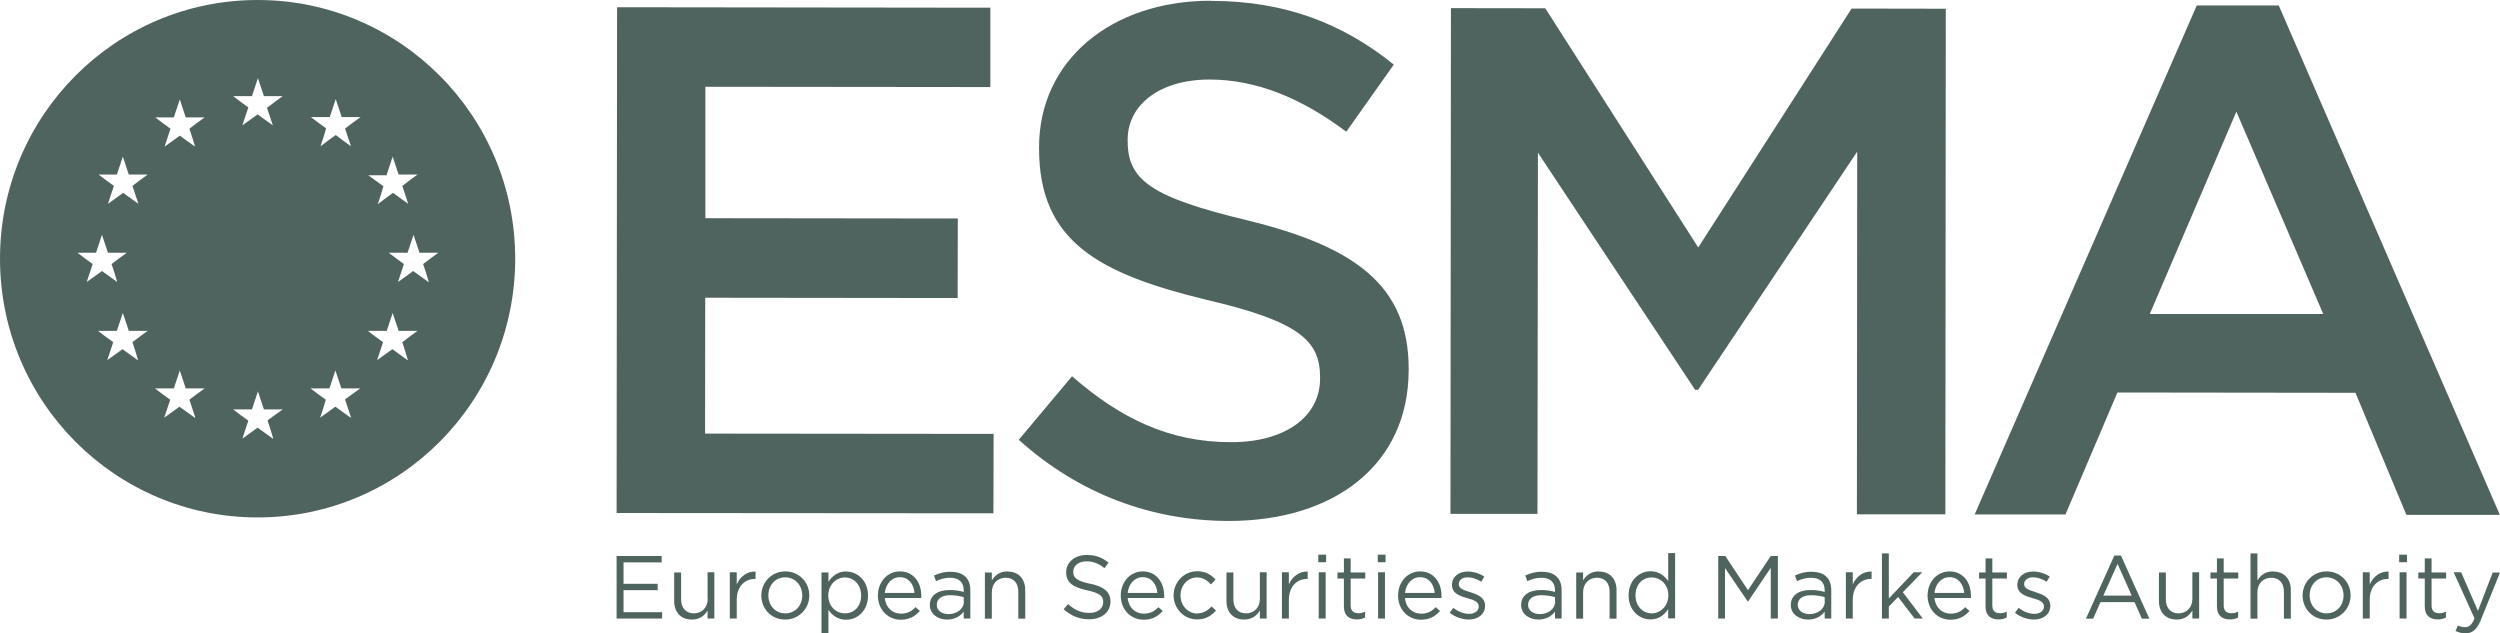 <svg width="75" height="19" viewBox="0 0 75 19" fill="none" xmlns="http://www.w3.org/2000/svg">
<path d="M18.706 17.705H19.73V17.514H18.706V16.871H19.85V16.68H18.498V18.556H19.863V18.366H18.706V17.705Z" fill="#50645F"/>
<path d="M21.232 17.967C21.232 18.228 21.051 18.401 20.817 18.401C20.583 18.401 20.433 18.242 20.433 17.984V17.173H20.225V18.033C20.225 18.361 20.419 18.587 20.755 18.587C20.993 18.587 21.135 18.468 21.227 18.317V18.556H21.43V17.168H21.227V17.962L21.232 17.967Z" fill="#50645F"/>
<path d="M22.102 17.532V17.168H21.894V18.556H22.102V18.002C22.102 17.585 22.349 17.368 22.649 17.368H22.667V17.146C22.406 17.137 22.203 17.301 22.102 17.532Z" fill="#50645F"/>
<path d="M23.559 17.142C23.144 17.142 22.839 17.474 22.839 17.865C22.839 18.264 23.139 18.587 23.555 18.587C23.97 18.587 24.279 18.255 24.279 17.865C24.279 17.465 23.974 17.142 23.559 17.142ZM24.067 17.869C24.067 18.162 23.859 18.401 23.559 18.401C23.259 18.401 23.051 18.162 23.051 17.86C23.051 17.563 23.254 17.319 23.555 17.319C23.855 17.319 24.067 17.563 24.067 17.86V17.869Z" fill="#50645F"/>
<path d="M25.383 17.142C25.131 17.142 24.968 17.284 24.853 17.452V17.173H24.645V18.991H24.853V18.295C24.959 18.45 25.127 18.592 25.383 18.592C25.718 18.592 26.041 18.326 26.041 17.869C26.041 17.408 25.714 17.146 25.383 17.146V17.142ZM25.833 17.869C25.833 18.206 25.612 18.401 25.347 18.401C25.082 18.401 24.848 18.188 24.848 17.865C24.848 17.541 25.091 17.323 25.347 17.323C25.604 17.323 25.833 17.532 25.833 17.86V17.869Z" fill="#50645F"/>
<path d="M26.999 17.142C26.615 17.142 26.337 17.465 26.337 17.865C26.337 18.299 26.646 18.592 27.025 18.592C27.286 18.592 27.454 18.485 27.595 18.33L27.467 18.215C27.352 18.335 27.22 18.41 27.03 18.41C26.783 18.41 26.575 18.242 26.544 17.94H27.639C27.639 17.918 27.639 17.9 27.639 17.873C27.639 17.47 27.405 17.142 26.994 17.142H26.999ZM26.544 17.789C26.571 17.519 26.752 17.315 26.994 17.315C27.268 17.315 27.414 17.536 27.436 17.789H26.544Z" fill="#50645F"/>
<path d="M28.522 17.151C28.324 17.151 28.174 17.195 28.019 17.266L28.081 17.434C28.209 17.377 28.337 17.332 28.5 17.332C28.761 17.332 28.911 17.461 28.911 17.709V17.758C28.787 17.723 28.664 17.701 28.487 17.701C28.138 17.701 27.895 17.856 27.895 18.148C27.895 18.437 28.156 18.587 28.412 18.587C28.655 18.587 28.814 18.477 28.911 18.348V18.556H29.11V17.709C29.11 17.532 29.061 17.399 28.968 17.306C28.867 17.204 28.717 17.155 28.522 17.155V17.151ZM28.916 18.047C28.916 18.268 28.708 18.423 28.452 18.423C28.266 18.423 28.103 18.321 28.103 18.148C28.103 17.967 28.249 17.856 28.505 17.856C28.673 17.856 28.809 17.887 28.911 17.913V18.047H28.916Z" fill="#50645F"/>
<path d="M30.227 17.142C29.988 17.142 29.847 17.261 29.755 17.412V17.173H29.547V18.561H29.755V17.767C29.755 17.505 29.931 17.332 30.17 17.332C30.408 17.332 30.549 17.492 30.549 17.749V18.561H30.757V17.701C30.757 17.372 30.563 17.146 30.227 17.146V17.142Z" fill="#50645F"/>
<path d="M32.704 17.514C32.294 17.425 32.197 17.328 32.197 17.151C32.197 16.978 32.351 16.84 32.594 16.84C32.788 16.84 32.96 16.902 33.133 17.044L33.256 16.88C33.066 16.725 32.872 16.649 32.598 16.649C32.245 16.649 31.985 16.867 31.985 17.164C31.985 17.479 32.183 17.616 32.612 17.709C33.005 17.794 33.097 17.891 33.097 18.064C33.097 18.255 32.929 18.388 32.682 18.388C32.435 18.388 32.236 18.299 32.042 18.122L31.909 18.277C32.135 18.477 32.377 18.579 32.673 18.579C33.044 18.579 33.314 18.37 33.314 18.047C33.314 17.754 33.119 17.599 32.704 17.51V17.514Z" fill="#50645F"/>
<path d="M34.285 17.142C33.901 17.142 33.623 17.465 33.623 17.865C33.623 18.299 33.932 18.592 34.312 18.592C34.572 18.592 34.74 18.485 34.881 18.33L34.753 18.215C34.639 18.335 34.506 18.41 34.316 18.41C34.069 18.41 33.861 18.242 33.83 17.94H34.925C34.925 17.918 34.925 17.9 34.925 17.873C34.925 17.47 34.691 17.142 34.281 17.142H34.285ZM33.83 17.789C33.857 17.519 34.038 17.315 34.281 17.315C34.555 17.315 34.7 17.536 34.722 17.789H33.83Z" fill="#50645F"/>
<path d="M35.923 18.406C35.636 18.406 35.416 18.166 35.416 17.865C35.416 17.563 35.628 17.323 35.91 17.323C36.096 17.323 36.219 17.417 36.33 17.532L36.467 17.386C36.339 17.248 36.175 17.137 35.915 17.137C35.513 17.137 35.208 17.47 35.208 17.86C35.208 18.255 35.513 18.583 35.915 18.583C36.175 18.583 36.339 18.472 36.48 18.317L36.347 18.193C36.237 18.313 36.1 18.401 35.923 18.401V18.406Z" fill="#50645F"/>
<path d="M37.796 17.967C37.796 18.228 37.619 18.401 37.381 18.401C37.142 18.401 37.001 18.242 37.001 17.984V17.173H36.794V18.033C36.794 18.361 36.988 18.587 37.323 18.587C37.562 18.587 37.703 18.468 37.796 18.317V18.556H37.999V17.168H37.796V17.967Z" fill="#50645F"/>
<path d="M38.666 17.532V17.168H38.458V18.556H38.666V18.002C38.666 17.585 38.913 17.368 39.213 17.368H39.231V17.146C38.971 17.137 38.767 17.301 38.666 17.532Z" fill="#50645F"/>
<path d="M39.77 17.168H39.562V18.556H39.77V17.168Z" fill="#50645F"/>
<path d="M39.783 16.64H39.549V16.867H39.783V16.64Z" fill="#50645F"/>
<path d="M40.525 16.751H40.317V17.173H40.123V17.355H40.317V18.193C40.317 18.477 40.485 18.583 40.706 18.583C40.803 18.583 40.883 18.561 40.953 18.525V18.348C40.883 18.384 40.821 18.397 40.755 18.397C40.618 18.397 40.52 18.335 40.52 18.166V17.355H40.958V17.173H40.52V16.751H40.525Z" fill="#50645F"/>
<path d="M41.549 17.168H41.342V18.556H41.549V17.168Z" fill="#50645F"/>
<path d="M41.567 16.64H41.333V16.867H41.567V16.64Z" fill="#50645F"/>
<path d="M42.605 17.142C42.221 17.142 41.942 17.465 41.942 17.865C41.942 18.299 42.252 18.592 42.631 18.592C42.892 18.592 43.06 18.485 43.201 18.33L43.073 18.215C42.958 18.335 42.826 18.41 42.636 18.41C42.388 18.41 42.176 18.242 42.15 17.94H43.245C43.245 17.918 43.245 17.9 43.245 17.873C43.245 17.47 43.011 17.142 42.6 17.142H42.605ZM42.15 17.789C42.176 17.519 42.358 17.315 42.6 17.315C42.874 17.315 43.02 17.536 43.042 17.789H42.15Z" fill="#50645F"/>
<path d="M44.115 17.767C43.93 17.709 43.762 17.661 43.762 17.527C43.762 17.408 43.868 17.319 44.027 17.319C44.159 17.319 44.309 17.368 44.437 17.452L44.53 17.297C44.389 17.204 44.203 17.146 44.031 17.146C43.757 17.146 43.559 17.306 43.559 17.545C43.559 17.807 43.797 17.882 44.018 17.944C44.199 17.993 44.362 18.051 44.362 18.188C44.362 18.33 44.243 18.415 44.075 18.415C43.907 18.415 43.748 18.348 43.598 18.237L43.492 18.384C43.647 18.508 43.868 18.587 44.062 18.587C44.336 18.587 44.552 18.432 44.552 18.171C44.552 17.918 44.323 17.834 44.111 17.767H44.115Z" fill="#50645F"/>
<path d="M46.261 17.151C46.062 17.151 45.912 17.195 45.758 17.266L45.82 17.434C45.948 17.377 46.076 17.332 46.239 17.332C46.5 17.332 46.65 17.461 46.65 17.709V17.758C46.526 17.723 46.403 17.701 46.226 17.701C45.877 17.701 45.634 17.856 45.634 18.148C45.634 18.437 45.895 18.587 46.151 18.587C46.394 18.587 46.553 18.477 46.65 18.348V18.556H46.849V17.709C46.849 17.532 46.8 17.399 46.707 17.306C46.606 17.204 46.456 17.155 46.261 17.155V17.151ZM46.654 18.047C46.654 18.268 46.447 18.423 46.191 18.423C46.005 18.423 45.842 18.321 45.842 18.148C45.842 17.967 45.987 17.856 46.243 17.856C46.411 17.856 46.548 17.887 46.65 17.913V18.047H46.654Z" fill="#50645F"/>
<path d="M47.966 17.142C47.727 17.142 47.586 17.261 47.493 17.412V17.173H47.286V18.561H47.493V17.767C47.493 17.505 47.67 17.332 47.908 17.332C48.147 17.332 48.288 17.492 48.288 17.749V18.561H48.496V17.701C48.496 17.372 48.301 17.146 47.966 17.146V17.142Z" fill="#50645F"/>
<path d="M50.046 17.434C49.94 17.279 49.772 17.137 49.516 17.137C49.184 17.137 48.858 17.403 48.858 17.86C48.858 18.321 49.184 18.583 49.516 18.583C49.772 18.583 49.931 18.441 50.046 18.273V18.552H50.253V16.592H50.046V17.434ZM50.05 17.865C50.05 18.184 49.807 18.401 49.551 18.401C49.295 18.401 49.065 18.193 49.065 17.865C49.065 17.523 49.286 17.323 49.551 17.323C49.816 17.323 50.05 17.536 50.05 17.856V17.865Z" fill="#50645F"/>
<path d="M52.439 17.705L51.759 16.68H51.547V18.556H51.75V17.04L52.43 18.042H52.444L53.123 17.035V18.556H53.336V16.68H53.123L52.439 17.705Z" fill="#50645F"/>
<path d="M54.351 17.151C54.152 17.151 54.002 17.195 53.848 17.266L53.91 17.434C54.038 17.377 54.166 17.332 54.329 17.332C54.59 17.332 54.74 17.461 54.74 17.709V17.758C54.616 17.723 54.492 17.701 54.316 17.701C53.967 17.701 53.724 17.856 53.724 18.148C53.724 18.437 53.985 18.587 54.241 18.587C54.484 18.587 54.643 18.477 54.74 18.348V18.556H54.938V17.709C54.938 17.532 54.89 17.399 54.797 17.306C54.696 17.204 54.545 17.155 54.351 17.155V17.151ZM54.744 18.047C54.744 18.268 54.537 18.423 54.281 18.423C54.095 18.423 53.932 18.321 53.932 18.148C53.932 17.967 54.077 17.856 54.334 17.856C54.501 17.856 54.638 17.887 54.74 17.913V18.047H54.744Z" fill="#50645F"/>
<path d="M55.583 17.532V17.168H55.376V18.556H55.583V18.002C55.583 17.585 55.831 17.368 56.131 17.368H56.148V17.146C55.888 17.137 55.685 17.301 55.583 17.532Z" fill="#50645F"/>
<path d="M57.667 17.168H57.411L56.665 17.953V16.601H56.458V18.556H56.665V18.197L56.943 17.909L57.438 18.556H57.685L57.085 17.767L57.667 17.168Z" fill="#50645F"/>
<path d="M58.489 17.142C58.105 17.142 57.827 17.465 57.827 17.865C57.827 18.299 58.136 18.592 58.515 18.592C58.776 18.592 58.944 18.485 59.085 18.33L58.957 18.215C58.842 18.335 58.71 18.41 58.52 18.41C58.273 18.41 58.065 18.242 58.034 17.94H59.129C59.129 17.918 59.129 17.9 59.129 17.873C59.129 17.47 58.895 17.142 58.484 17.142H58.489ZM58.034 17.789C58.06 17.519 58.242 17.315 58.484 17.315C58.758 17.315 58.904 17.536 58.926 17.789H58.034Z" fill="#50645F"/>
<path d="M59.774 16.751H59.566V17.173H59.372V17.355H59.566V18.193C59.566 18.477 59.734 18.583 59.955 18.583C60.052 18.583 60.132 18.561 60.202 18.525V18.348C60.132 18.384 60.07 18.397 60.004 18.397C59.867 18.397 59.77 18.335 59.77 18.166V17.355H60.207V17.173H59.77V16.751H59.774Z" fill="#50645F"/>
<path d="M61.077 17.767C60.891 17.709 60.723 17.661 60.723 17.527C60.723 17.408 60.829 17.319 60.988 17.319C61.121 17.319 61.271 17.368 61.399 17.452L61.492 17.297C61.35 17.204 61.165 17.146 60.993 17.146C60.719 17.146 60.52 17.306 60.52 17.545C60.52 17.807 60.759 17.882 60.975 17.944C61.156 17.993 61.319 18.051 61.319 18.188C61.319 18.33 61.2 18.415 61.032 18.415C60.865 18.415 60.706 18.348 60.556 18.237L60.45 18.384C60.604 18.508 60.825 18.587 61.019 18.587C61.293 18.587 61.509 18.432 61.509 18.171C61.509 17.918 61.28 17.834 61.068 17.767H61.077Z" fill="#50645F"/>
<path d="M63.43 16.667L62.578 18.561H62.794L63.015 18.064H64.035L64.256 18.561H64.481L63.629 16.667H63.43ZM63.099 17.869L63.527 16.916L63.951 17.869H63.099Z" fill="#50645F"/>
<path d="M65.771 17.967C65.771 18.228 65.59 18.401 65.356 18.401C65.122 18.401 64.976 18.242 64.976 17.984V17.173H64.768V18.033C64.768 18.361 64.963 18.587 65.298 18.587C65.537 18.587 65.678 18.468 65.771 18.317V18.556H65.974V17.168H65.771V17.967Z" fill="#50645F"/>
<path d="M66.716 16.751H66.508V17.173H66.314V17.355H66.508V18.193C66.508 18.477 66.676 18.583 66.897 18.583C66.994 18.583 67.073 18.561 67.144 18.525V18.348C67.073 18.384 67.012 18.397 66.945 18.397C66.808 18.397 66.711 18.335 66.711 18.166V17.355H67.148V17.173H66.711V16.751H66.716Z" fill="#50645F"/>
<path d="M68.195 17.142C67.957 17.142 67.815 17.261 67.723 17.412V16.601H67.515V18.561H67.723V17.767C67.723 17.505 67.899 17.332 68.138 17.332C68.376 17.332 68.517 17.492 68.517 17.749V18.561H68.725V17.701C68.725 17.372 68.531 17.146 68.195 17.146V17.142Z" fill="#50645F"/>
<path d="M69.798 17.142C69.383 17.142 69.078 17.474 69.078 17.865C69.078 18.264 69.379 18.587 69.794 18.587C70.209 18.587 70.518 18.255 70.518 17.865C70.518 17.465 70.213 17.142 69.798 17.142ZM70.306 17.869C70.306 18.162 70.098 18.401 69.798 18.401C69.498 18.401 69.29 18.162 69.29 17.86C69.29 17.563 69.493 17.319 69.794 17.319C70.094 17.319 70.306 17.563 70.306 17.86V17.869Z" fill="#50645F"/>
<path d="M71.092 17.532V17.168H70.884V18.556H71.092V18.002C71.092 17.585 71.339 17.368 71.639 17.368H71.657V17.146C71.397 17.137 71.194 17.301 71.092 17.532Z" fill="#50645F"/>
<path d="M72.196 17.168H71.988V18.556H72.196V17.168Z" fill="#50645F"/>
<path d="M72.209 16.64H71.975V16.867H72.209V16.64Z" fill="#50645F"/>
<path d="M72.951 16.751H72.743V17.173H72.549V17.355H72.743V18.193C72.743 18.477 72.911 18.583 73.132 18.583C73.229 18.583 73.309 18.561 73.379 18.525V18.348C73.309 18.384 73.247 18.397 73.181 18.397C73.044 18.397 72.947 18.335 72.947 18.166V17.355H73.384V17.173H72.947V16.751H72.951Z" fill="#50645F"/>
<path d="M74.784 17.168L74.338 18.326L73.834 17.168H73.609L74.236 18.552C74.152 18.747 74.077 18.814 73.953 18.814C73.865 18.814 73.803 18.796 73.737 18.765L73.666 18.929C73.759 18.973 73.847 19 73.962 19C74.17 19 74.302 18.894 74.421 18.61L75 17.177H74.779L74.784 17.168Z" fill="#50645F"/>
<path d="M18.498 15.39L29.803 15.399L29.808 13.017L21.152 13.008L21.157 8.932L28.73 8.941L28.734 6.555L21.161 6.546V2.603L29.71 2.612V0.231L18.512 0.217L18.498 15.39Z" fill="#50645F"/>
<path d="M36.325 0.022C33.331 0.022 31.172 1.818 31.172 4.417V4.462C31.172 7.256 32.983 8.214 36.193 8.994C38.997 9.646 39.602 10.232 39.602 11.318V11.363C39.602 12.489 38.564 13.27 36.926 13.265C35.071 13.265 33.605 12.547 32.161 11.287L30.563 13.194C32.373 14.822 34.55 15.625 36.86 15.629C40.03 15.629 42.256 13.944 42.26 11.105V11.061C42.26 8.546 40.622 7.398 37.434 6.613C34.519 5.916 33.83 5.398 33.83 4.227V4.182C33.83 3.184 34.74 2.386 36.29 2.386C37.672 2.386 39.032 2.932 40.388 3.952L41.814 1.938C40.282 0.701 38.538 0.027 36.334 0.027H36.325V0.022Z" fill="#50645F"/>
<path d="M43.514 15.416H46.124L46.138 4.581L50.854 11.695H50.942L55.716 4.55L55.707 15.43H58.361L58.374 0.262L55.548 0.257L50.947 7.424L46.358 0.248L43.528 0.244L43.514 15.416Z" fill="#50645F"/>
<path d="M64.495 9.416L67.091 3.349L69.697 9.42H64.495V9.416ZM61.964 15.434L63.523 11.775L70.664 11.784L72.192 15.447H74.996L68.363 0.164H65.903L59.24 15.434H61.964Z" fill="#50645F"/>
<path d="M7.728 0C3.457 0 0 3.472 0 7.761C0 12.051 3.457 15.523 7.728 15.523C11.999 15.523 15.456 12.051 15.456 7.761C15.456 3.472 11.999 0 7.728 0ZM5.215 3.522C5.274 3.342 5.334 3.162 5.394 2.983C5.453 3.162 5.513 3.342 5.572 3.522H6.139C5.99 3.631 5.831 3.741 5.682 3.861C5.741 4.04 5.801 4.22 5.851 4.399C5.702 4.29 5.543 4.18 5.394 4.07C5.245 4.18 5.086 4.29 4.937 4.399C4.996 4.22 5.056 4.04 5.115 3.861C4.966 3.751 4.808 3.641 4.659 3.522H5.225H5.215ZM3.506 5.237C3.566 5.058 3.626 4.878 3.685 4.699C3.745 4.878 3.804 5.058 3.864 5.237C4.053 5.237 4.241 5.237 4.43 5.237C4.281 5.347 4.122 5.457 3.973 5.577C4.033 5.756 4.092 5.936 4.152 6.115C4.003 6.006 3.844 5.896 3.695 5.786C3.546 5.896 3.387 6.006 3.238 6.115C3.298 5.936 3.357 5.756 3.417 5.577C3.268 5.467 3.109 5.357 2.96 5.237C3.149 5.237 3.337 5.237 3.526 5.237H3.506ZM2.314 7.582H2.881C2.94 7.402 3 7.223 3.059 7.043C3.119 7.223 3.179 7.402 3.238 7.582H3.804C3.655 7.692 3.496 7.801 3.347 7.921C3.407 8.101 3.467 8.28 3.516 8.46C3.367 8.35 3.208 8.24 3.059 8.131C2.91 8.24 2.751 8.35 2.602 8.46C2.662 8.28 2.722 8.101 2.781 7.921C2.632 7.811 2.473 7.702 2.324 7.582H2.314ZM4.132 10.804C3.983 10.694 3.824 10.585 3.675 10.475C3.526 10.585 3.367 10.694 3.218 10.804C3.278 10.625 3.337 10.445 3.397 10.265C3.248 10.156 3.089 10.046 2.94 9.926H3.506C3.566 9.747 3.626 9.567 3.685 9.388C3.745 9.567 3.804 9.747 3.864 9.926H4.43C4.281 10.036 4.122 10.146 3.973 10.265C4.033 10.445 4.092 10.625 4.142 10.804H4.132ZM5.841 12.53C5.692 12.42 5.533 12.311 5.384 12.201C5.235 12.311 5.076 12.42 4.927 12.53C4.986 12.351 5.046 12.171 5.106 11.991C4.957 11.882 4.798 11.772 4.649 11.652H5.215C5.274 11.473 5.334 11.293 5.394 11.113C5.453 11.293 5.513 11.473 5.572 11.652H6.139C5.99 11.762 5.831 11.872 5.682 11.991C5.741 12.171 5.801 12.351 5.86 12.53H5.841ZM8.185 13.159C8.036 13.049 7.877 12.939 7.728 12.829C7.579 12.939 7.42 13.049 7.271 13.159C7.331 12.979 7.39 12.799 7.45 12.62C7.301 12.51 7.142 12.4 6.993 12.281H7.559C7.619 12.101 7.678 11.921 7.738 11.742C7.797 11.921 7.857 12.101 7.917 12.281H8.483C8.334 12.39 8.175 12.5 8.026 12.61C8.085 12.789 8.145 12.969 8.195 13.149L8.185 13.159ZM8.006 3.222C8.066 3.402 8.125 3.581 8.185 3.761C8.036 3.651 7.877 3.542 7.728 3.432C7.579 3.542 7.42 3.651 7.271 3.761C7.331 3.581 7.39 3.402 7.45 3.222C7.301 3.113 7.142 3.003 6.993 2.883H7.559C7.619 2.704 7.678 2.524 7.738 2.344C7.797 2.524 7.857 2.704 7.917 2.883H8.483C8.334 2.993 8.175 3.103 8.026 3.222H8.006ZM10.519 12.53C10.37 12.42 10.211 12.311 10.062 12.201C9.913 12.311 9.754 12.42 9.605 12.53C9.665 12.351 9.724 12.171 9.774 11.991C9.625 11.882 9.466 11.772 9.317 11.652H9.883C9.943 11.473 10.002 11.293 10.062 11.113C10.122 11.293 10.181 11.473 10.241 11.652C10.43 11.652 10.618 11.652 10.807 11.652C10.658 11.762 10.499 11.872 10.35 11.981C10.41 12.161 10.469 12.341 10.529 12.52L10.519 12.53ZM10.35 3.851C10.41 4.03 10.469 4.21 10.529 4.389C10.38 4.28 10.221 4.17 10.072 4.05C9.923 4.16 9.764 4.27 9.615 4.389C9.675 4.21 9.734 4.03 9.784 3.851C9.635 3.741 9.476 3.631 9.327 3.512C9.516 3.512 9.705 3.512 9.893 3.512C9.953 3.332 10.012 3.152 10.072 2.973C10.132 3.152 10.191 3.332 10.251 3.512C10.44 3.512 10.628 3.512 10.817 3.512C10.668 3.621 10.509 3.731 10.36 3.851H10.35ZM11.602 5.237C11.661 5.058 11.721 4.878 11.78 4.699C11.84 4.878 11.9 5.058 11.959 5.237H12.525C12.377 5.347 12.218 5.457 12.069 5.577C12.128 5.756 12.188 5.936 12.247 6.115C12.098 6.006 11.939 5.896 11.79 5.786C11.642 5.896 11.482 6.006 11.334 6.125C11.393 5.946 11.453 5.766 11.502 5.587C11.353 5.477 11.194 5.367 11.046 5.257H11.612L11.602 5.237ZM12.227 10.804C12.079 10.694 11.92 10.585 11.771 10.475C11.622 10.585 11.463 10.694 11.314 10.804C11.373 10.625 11.433 10.445 11.492 10.265C11.344 10.156 11.184 10.046 11.036 9.926H11.602C11.661 9.747 11.721 9.567 11.78 9.388C11.84 9.567 11.9 9.747 11.959 9.926H12.525C12.377 10.036 12.218 10.146 12.069 10.265C12.128 10.445 12.188 10.625 12.237 10.804H12.227ZM12.853 8.46C12.704 8.35 12.545 8.24 12.396 8.131C12.247 8.24 12.088 8.35 11.94 8.46C11.999 8.28 12.059 8.101 12.118 7.921C11.969 7.811 11.81 7.702 11.661 7.582C11.85 7.582 12.039 7.582 12.227 7.582C12.287 7.402 12.347 7.223 12.406 7.043C12.466 7.223 12.525 7.402 12.585 7.582C12.774 7.582 12.963 7.582 13.151 7.582C13.002 7.692 12.843 7.801 12.694 7.921C12.754 8.101 12.813 8.28 12.863 8.46H12.853Z" fill="#50645F"/>
</svg>
